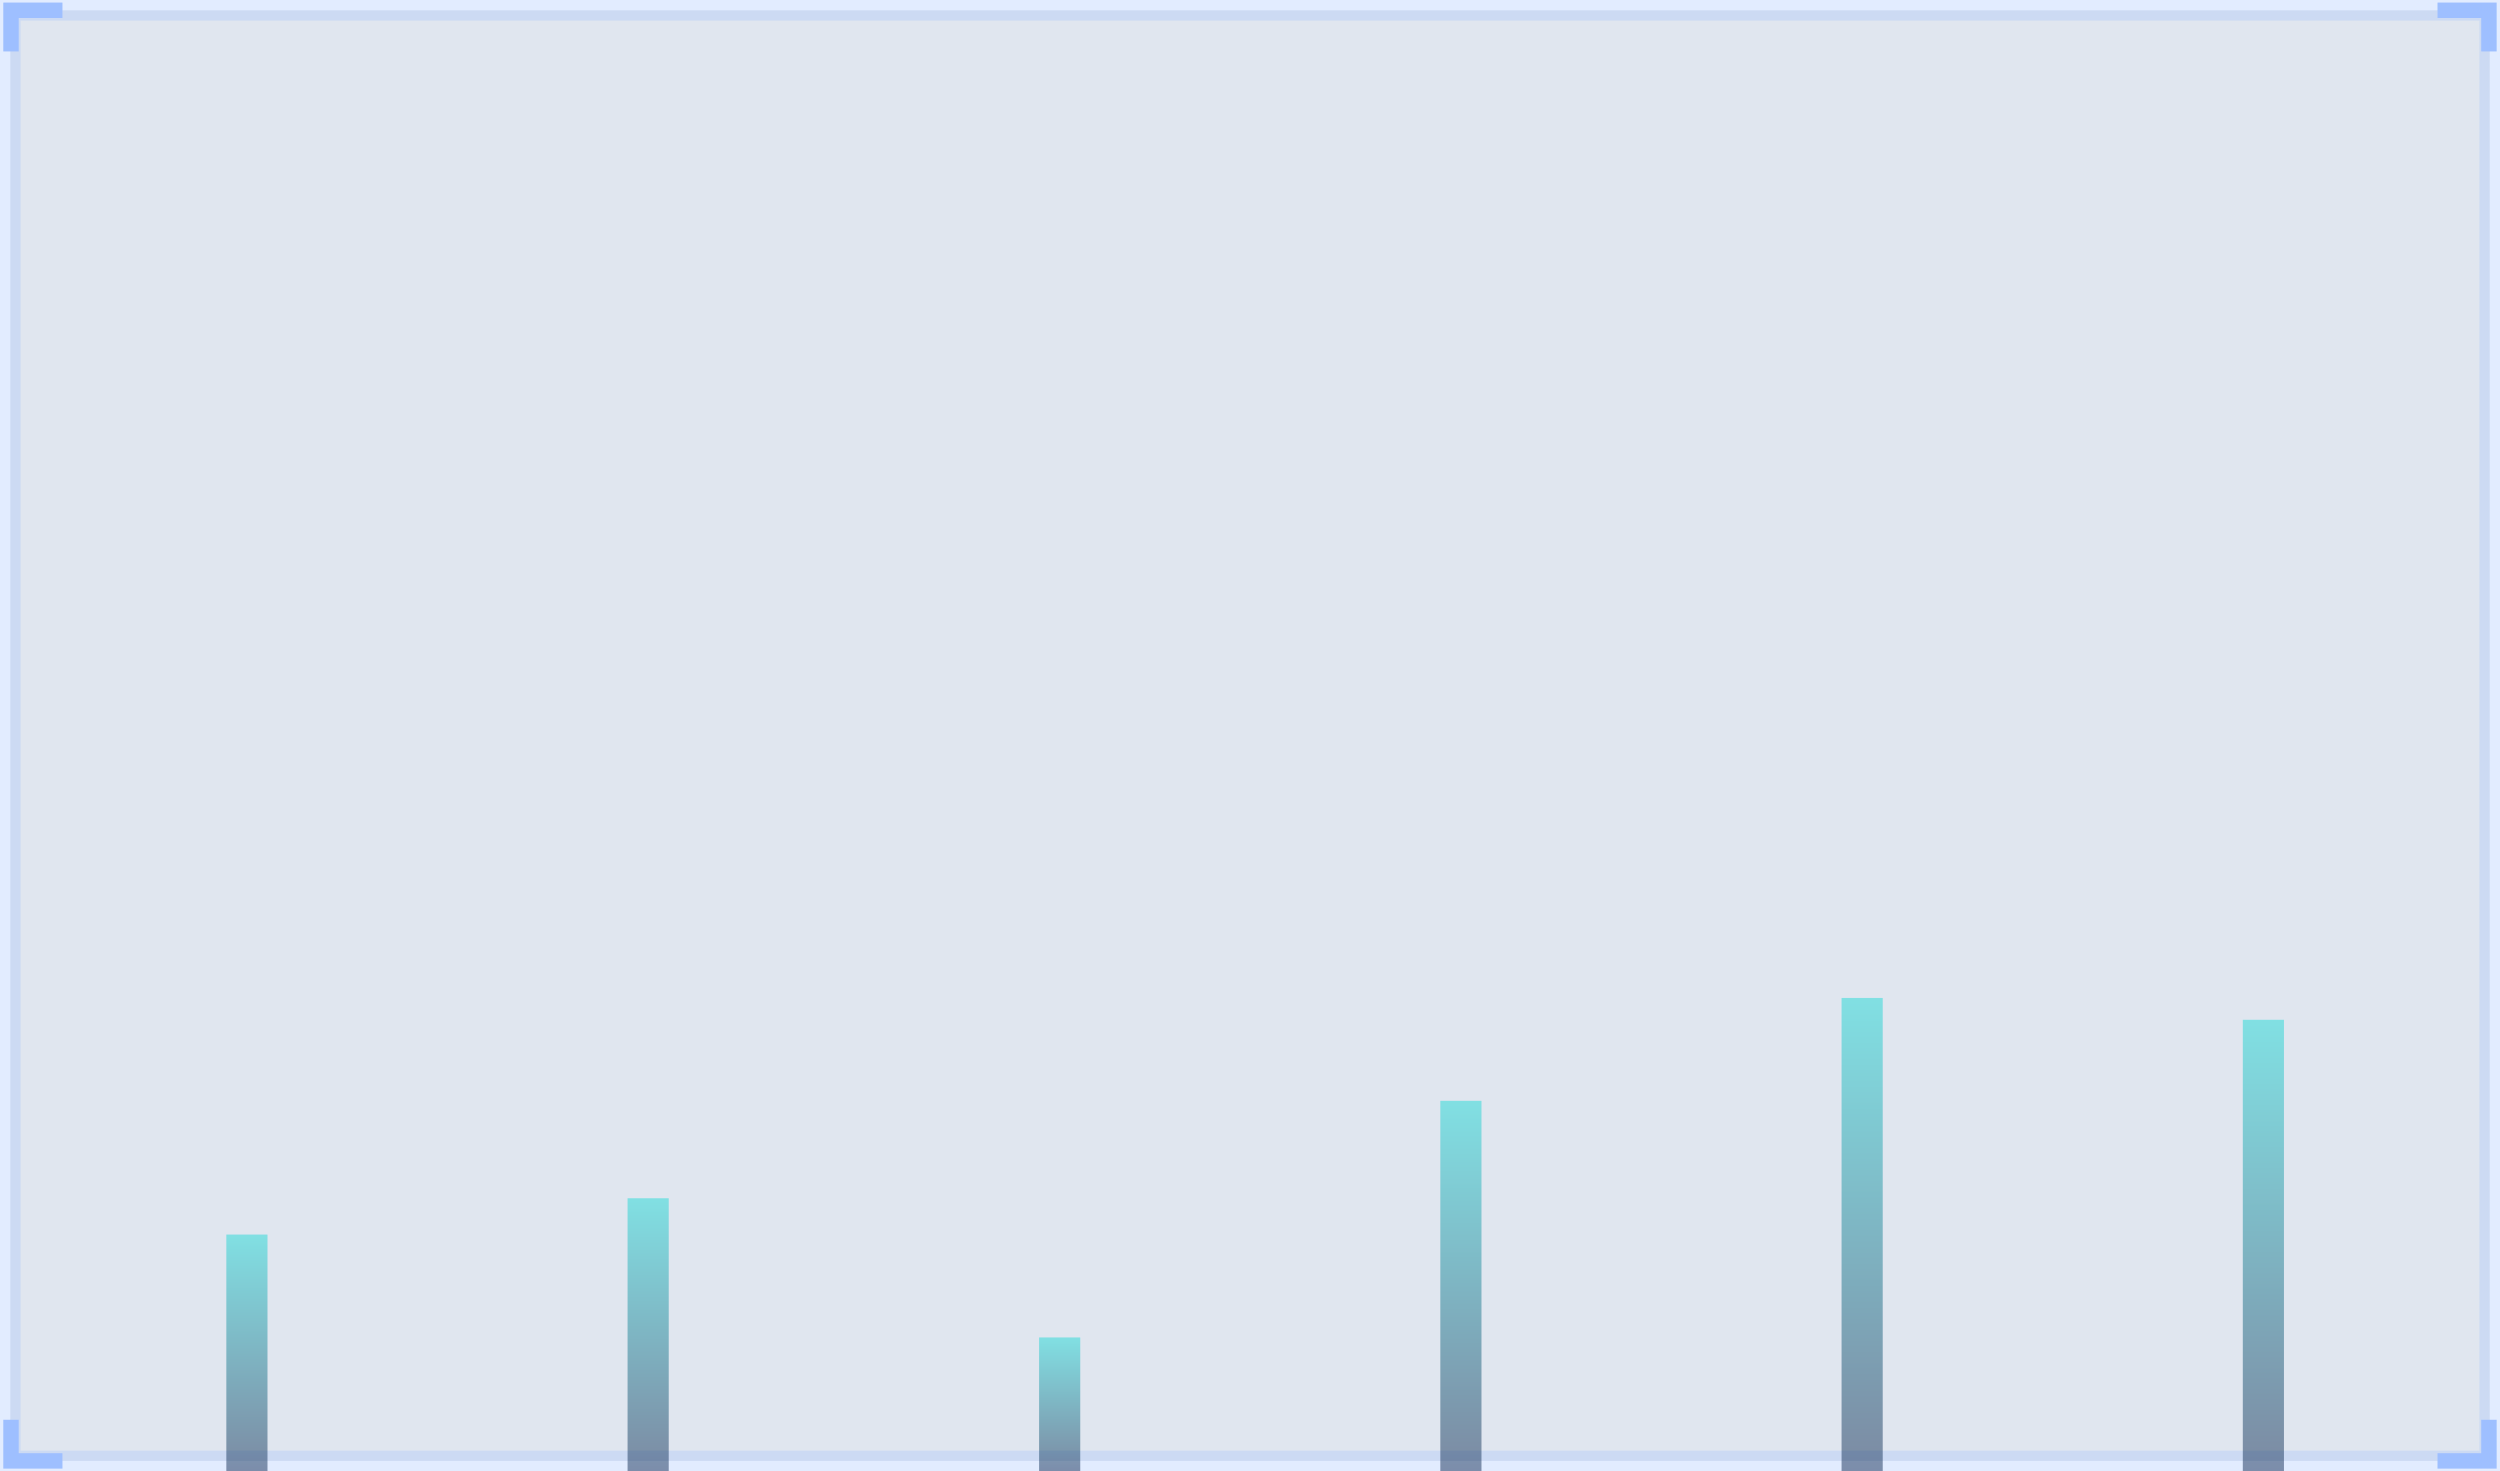 <?xml version="1.0" encoding="UTF-8"?>
<svg width="243px" height="143px" viewBox="0 0 243 143" version="1.1" xmlns="http://www.w3.org/2000/svg" xmlns:xlink="http://www.w3.org/1999/xlink">
    <!-- Generator: Sketch 61 (89581) - https://sketch.com -->
    <title>编组 31</title>
    <desc>Created with Sketch.</desc>
    <defs>
        <linearGradient x1="50%" y1="0%" x2="50%" y2="100%" id="linearGradient-1">
            <stop stop-color="#21D9D7" offset="0%"></stop>
            <stop stop-color="#162D56" offset="100%"></stop>
        </linearGradient>
        <linearGradient x1="50%" y1="0%" x2="50%" y2="100%" id="linearGradient-2">
            <stop stop-color="#21D9D7" offset="0%"></stop>
            <stop stop-color="#162D56" offset="100%"></stop>
        </linearGradient>
        <linearGradient x1="50%" y1="0%" x2="50%" y2="100%" id="linearGradient-3">
            <stop stop-color="#21D9D7" offset="0%"></stop>
            <stop stop-color="#162D56" offset="100%"></stop>
        </linearGradient>
        <linearGradient x1="50%" y1="0%" x2="50%" y2="100%" id="linearGradient-4">
            <stop stop-color="#21D9D7" offset="0%"></stop>
            <stop stop-color="#162D56" offset="100%"></stop>
        </linearGradient>
        <linearGradient x1="50%" y1="0%" x2="50%" y2="100%" id="linearGradient-5">
            <stop stop-color="#21D9D7" offset="0%"></stop>
            <stop stop-color="#162D56" offset="100%"></stop>
        </linearGradient>
        <linearGradient x1="50%" y1="0%" x2="50%" y2="100%" id="linearGradient-6">
            <stop stop-color="#21D9D7" offset="0%"></stop>
            <stop stop-color="#162D56" offset="100%"></stop>
        </linearGradient>
    </defs>
    <g id="页面-1" stroke="none" stroke-width="1" fill="none" fill-rule="evenodd">
        <g id="0103科技感可视化大数据智慧税务统计大屏展示平台" transform="translate(-15, -474)">
            <g id="编组-47" transform="translate(0, 404)">
                <g id="编组-31" transform="translate(15, 70)">
                    <g id="编组-40">
                        <g id="编组-43" opacity="0.5" stroke="#3D7FFF">
                            <g id="数字/匡备份-4">
                                <g id="编组-3">
                                    <rect id="矩形" stroke-width="2" fill="#2F558F" opacity="0.3" transform="translate(121.5, 71.5) scale(1, -1) translate(-121.5, -71.5) " x="1" y="1" width="241" height="141"></rect>
                                    <g id="编组-2" transform="translate(1.07, 1)" stroke-width="1.5">
                                        <polyline id="路径-7" points="0 4 0 0 5 0"></polyline>
                                        <polyline id="路径-7" transform="translate(238.355, 2) scale(-1, 1) translate(-238.355, -2) " points="235.855 4 235.855 0 240.855 0"></polyline>
                                    </g>
                                    <g id="编组" transform="translate(1.07, 138)" stroke-width="1.5">
                                        <polyline id="路径-7" transform="translate(2.5, 2) scale(1, -1) translate(-2.5, -2) " points="0 4 0 0 5 0"></polyline>
                                        <polyline id="路径-7" transform="translate(238.355, 2) scale(-1, -1) translate(-238.355, -2) " points="235.855 4 235.855 0 240.855 0"></polyline>
                                    </g>
                                </g>
                            </g>
                        </g>
                        <g id="编组-34" transform="translate(14.128, 42)"></g>
                    </g>
                    <g id="编组备份" opacity="0.5" transform="translate(22, 97)" fill-rule="nonzero">
                        <polygon id="路径" fill="url(#linearGradient-1)" points="0 46 0 23 4 23 4 46"></polygon>
                        <polygon id="路径" fill="url(#linearGradient-2)" points="39 46 39 19.469 43 19.469 43 46"></polygon>
                        <polygon id="路径" fill="url(#linearGradient-3)" points="79 46 79 33 83 33 83 46"></polygon>
                        <polygon id="路径" fill="url(#linearGradient-4)" points="118 46 118 10 122 10 122 46"></polygon>
                        <polygon id="路径" fill="url(#linearGradient-5)" points="157 46 157 0 161 0 161 46"></polygon>
                        <polygon id="路径" fill="url(#linearGradient-6)" points="196 46 196 2.122 200 2.122 200 46"></polygon>
                    </g>
                </g>
            </g>
        </g>
    </g>
</svg>